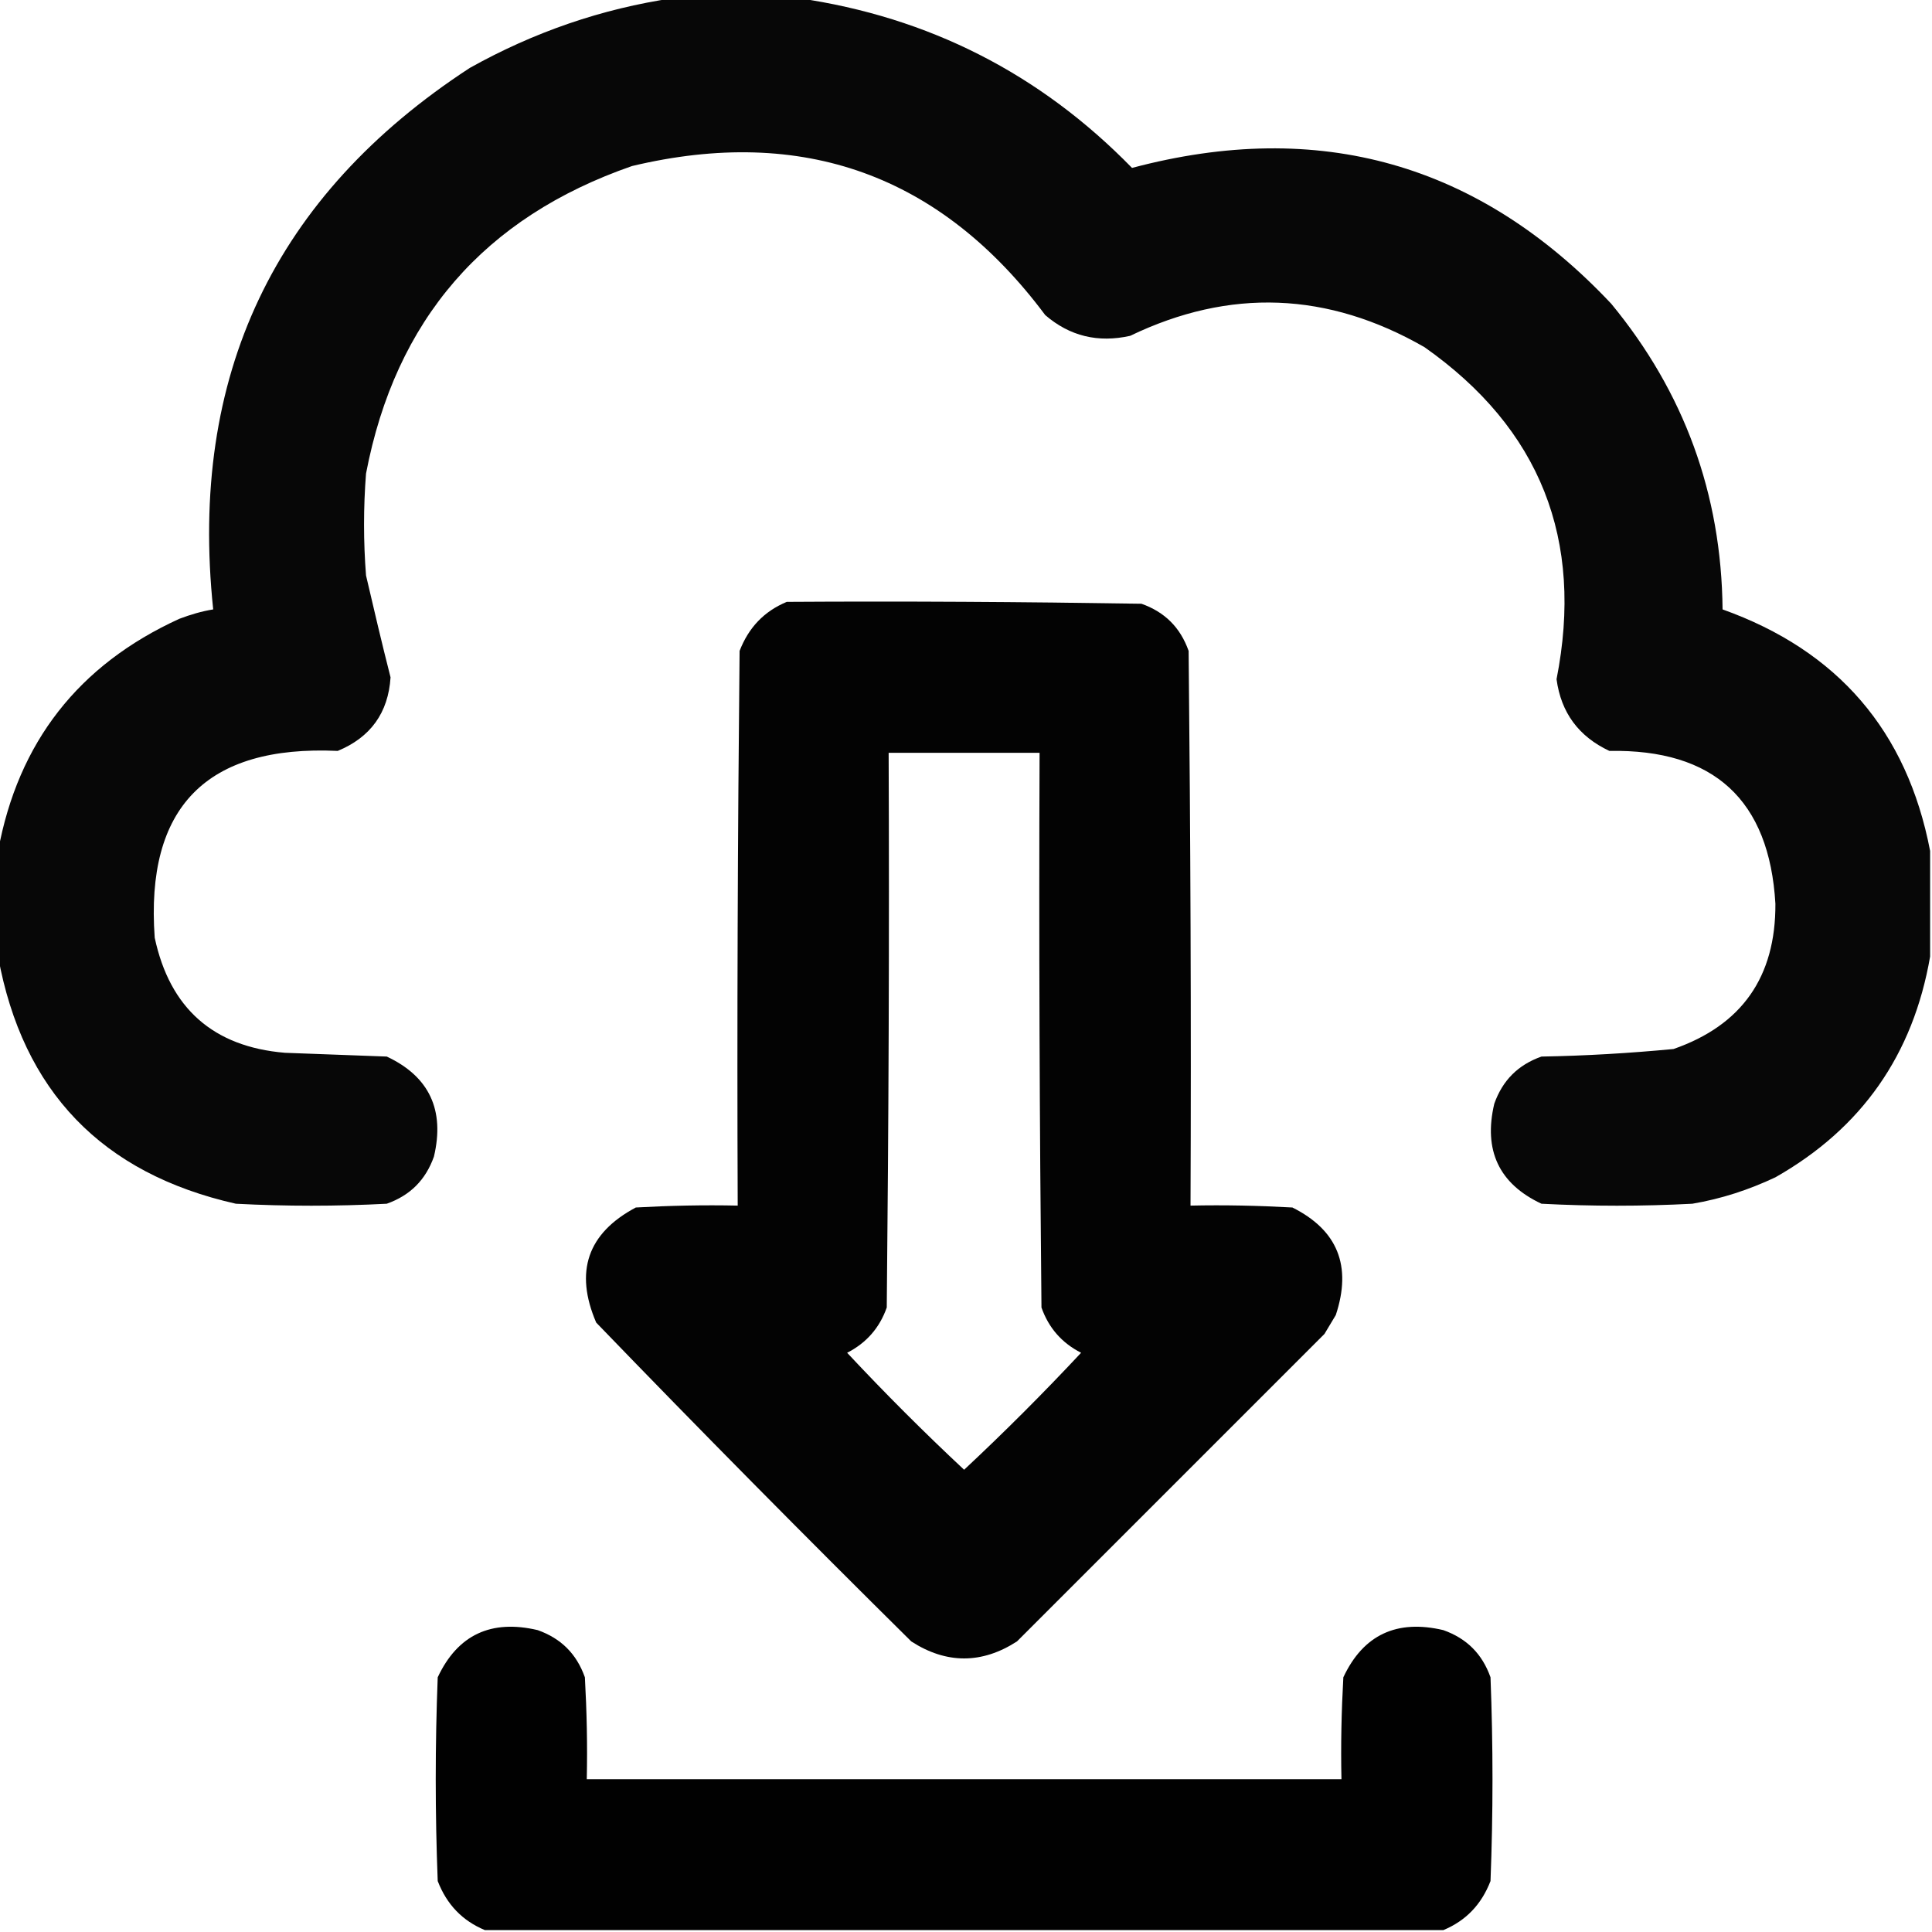 <?xml version="1.0" encoding="utf-8"?>
<!-- Generator: Adobe Illustrator 28.0.0, SVG Export Plug-In . SVG Version: 6.00 Build 0)  -->
<svg version="1.0" id="Layer_1" xmlns="http://www.w3.org/2000/svg" xmlns:xlink="http://www.w3.org/1999/xlink" x="0px" y="0px"
	 viewBox="0 0 512 512" style="enable-background:new 0 0 512 512;" xml:space="preserve">
<style type="text/css">
	.st0{opacity:0.972;fill-rule:evenodd;clip-rule:evenodd;enable-background:new    ;}
	.st1{opacity:0.985;fill-rule:evenodd;clip-rule:evenodd;enable-background:new    ;}
	.st2{opacity:0.993;fill-rule:evenodd;clip-rule:evenodd;enable-background:new    ;}
</style>
<g>
	<path class="st0" d="M178.5-0.5c11,0,22,0,33,0c34.6,5,64.1,20,88.5,45c49.6-13.2,92-1.2,127,36c19.3,23.4,29.2,50.4,29.5,81
		c30.5,10.9,48.9,32.2,55,64c0,9.3,0,18.7,0,28c-4.5,26-18.1,45.5-41,58.5c-7,3.3-14.3,5.7-22,7c-13.3,0.7-26.7,0.7-40,0
		c-11.3-5.3-15.4-14.2-12.5-26.5c2.2-6.2,6.3-10.3,12.5-12.5c11.7-0.2,23.4-0.9,35-2c18.1-6.3,27.1-19.1,27-38.5
		c-1.6-27.5-16.3-41-44-40.5c-8.1-3.8-12.8-10.1-14-19c7.3-37-4.3-66.4-35-88c-25.6-14.7-51.6-15.7-78-3c-8.5,1.9-16,0.1-22.5-5.5
		C249.3,46.4,212.8,33.2,167.5,44c-39.2,13.6-62.7,40.7-70.5,81.5c-0.7,9-0.7,18,0,27c2.1,9,4.2,18,6.5,27
		c-0.6,9.4-5.3,15.9-14,19.5c-34.8-1.6-51,14.9-48.5,49.5c4,18.7,15.5,28.9,34.5,30.5c9,0.3,18,0.7,27,1
		c11.3,5.3,15.4,14.2,12.5,26.5c-2.2,6.2-6.3,10.3-12.5,12.5c-13.3,0.7-26.7,0.7-40,0C27,311,6,289.2-0.5,253.5c0-9.3,0-18.7,0-28
		c5.3-28.8,21.3-49.3,48-61.5c2.9-1.1,5.9-2,9-2.5C50,99.6,72.7,51.8,124.5,18C141.5,8.5,159.5,2.3,178.5-0.5z"/>
</g>
<g>
	<path class="st1" d="M208.5,159.5c31.3-0.2,62.7,0,94,0.5c6.2,2.2,10.3,6.3,12.5,12.5c0.5,49,0.7,98,0.5,147c9-0.2,18,0,27,0.5
		c12,6,15.8,15.5,11.5,28.5c-1,1.7-2,3.3-3,5c-27.2,27.2-54.3,54.3-81.5,81.5c-9.3,6-18.7,6-28,0c-28.2-27.9-56-56-83.5-84.5
		c-5.8-13.5-2.3-23.7,10.5-30.5c9-0.5,18-0.7,27-0.5c-0.2-49,0-98,0.5-147C198.4,166.3,202.5,162,208.5,159.5z M235.5,199.5
		c13.3,0,26.7,0,40,0c-0.2,49,0,98,0.5,147c1.9,5.4,5.4,9.4,10.5,12c-10,10.7-20.3,21-31,31c-10.7-10-21-20.3-31-31
		c5.1-2.6,8.6-6.6,10.5-12C235.5,297.5,235.7,248.5,235.5,199.5z"/>
</g>
<g>
	<path class="st2" d="M382.5,511.5c-84.7,0-169.3,0-254,0c-6-2.5-10.1-6.8-12.5-13c-0.7-18-0.7-36,0-54
		c5.3-11.3,14.2-15.4,26.5-12.5c6.2,2.2,10.3,6.3,12.5,12.5c0.5,9,0.7,18,0.5,27c66.7,0,133.3,0,200,0c-0.2-9,0-18,0.5-27
		c5.3-11.3,14.2-15.4,26.5-12.5c6.2,2.2,10.3,6.3,12.5,12.5c0.7,18,0.7,36,0,54C392.6,504.7,388.5,509,382.5,511.5z"/>
</g>
</svg>

